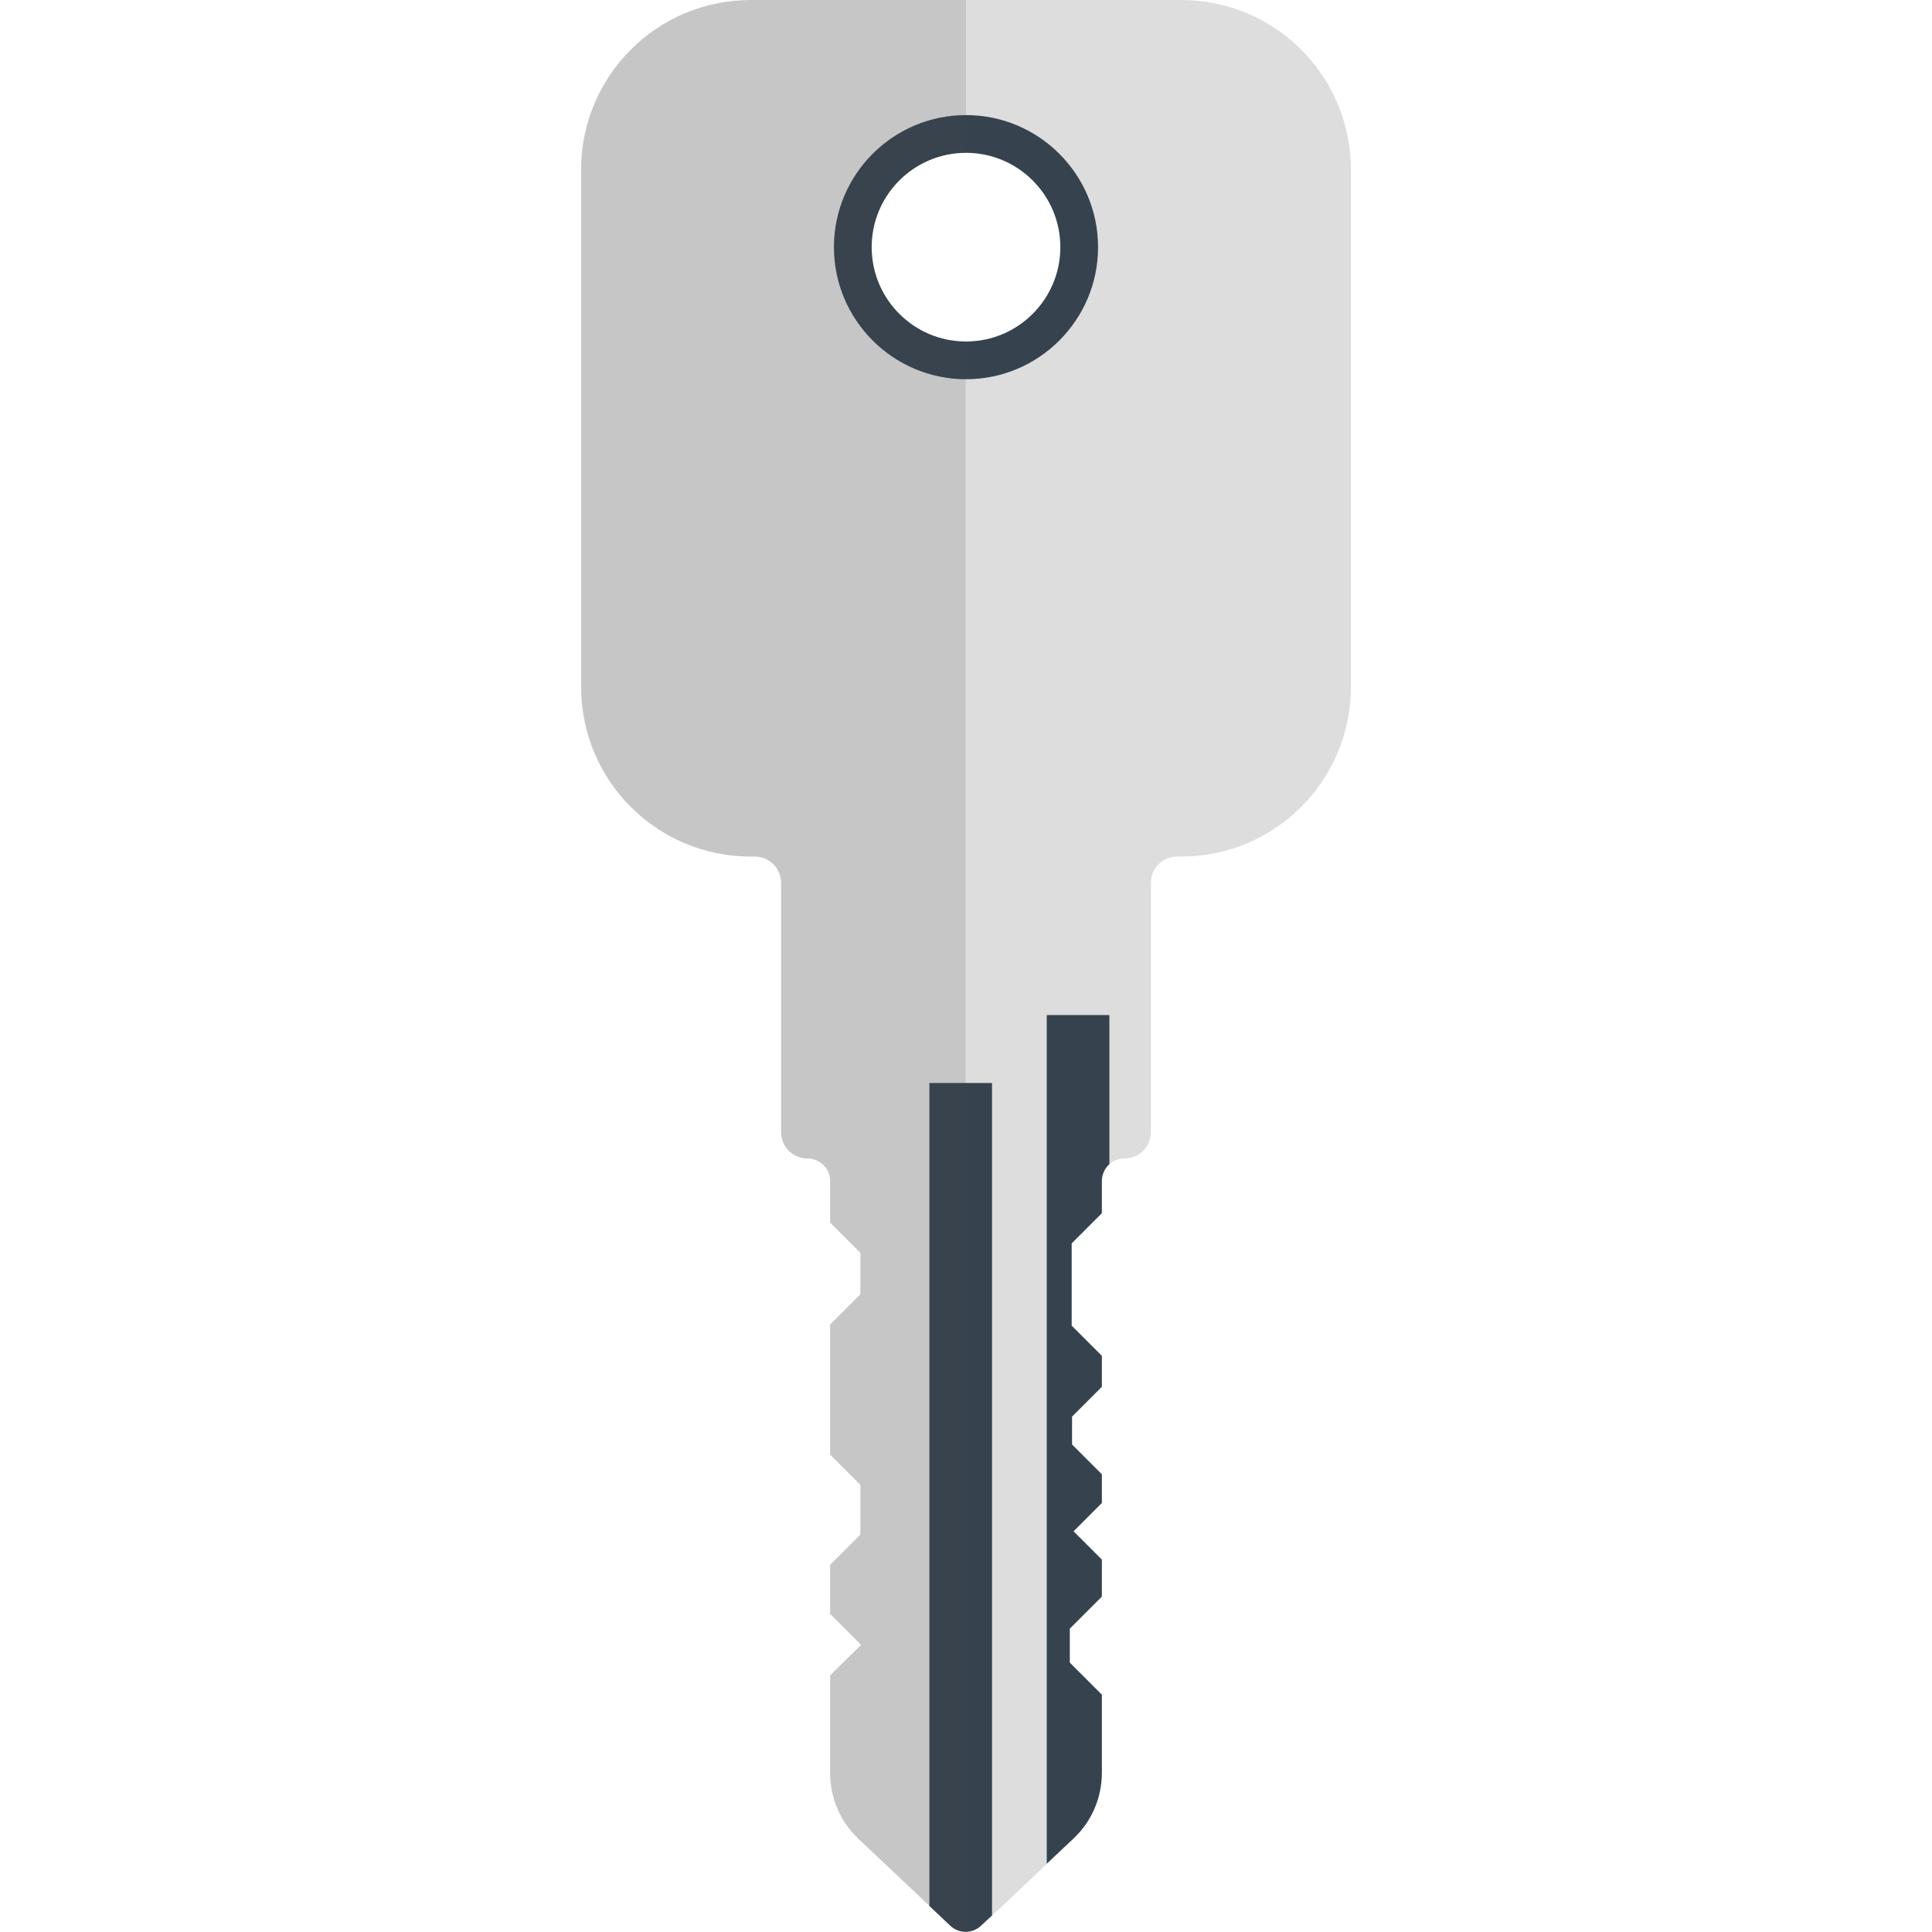 <svg xmlns="http://www.w3.org/2000/svg" viewBox="0 0 512 512" xml:space="preserve"><path d="M313 0H199c-24.9 0-45 20.1-45 45v137c0 24.9 20.1 45 45 45h1c3.9 0 7 3.1 7 7v66c0 3.9 3.1 7 7 7 3.3 0 6 2.7 6 6v11l8 8v11l-8 8v34.5l8 8v13.2l-8 8v13l8.2 8.2-8.2 8.1v25.9c0 6.6 2.7 12.9 7.5 17.4l24.4 23c2.3 2.2 5.9 2.2 8.2 0l24.4-23c4.8-4.5 7.5-10.8 7.5-17.4v-20.7l-8.5-8.5v-9l8.5-8.5v-9.8l-7.5-7.5 7.5-7.5v-7.6l-7.9-7.9v-7.4l7.9-7.9v-8.2l-8-8v-21.8l8-8V313c0-3.3 2.7-6 6-6 3.9 0 7-3.1 7-7v-66c0-3.9 3.1-7 7-7h1c24.9 0 45-20.1 45-45V45c0-24.9-20.1-45-45-45zm-57 95.5c-16.6 0-30-13.4-30-30s13.4-30 30-30 30 13.4 30 30-13.4 30-30 30z" fill="#ddd"/><path d="M256 100.5c-19.3 0-35-15.7-35-35s15.7-35 35-35 35 15.7 35 35-15.7 35-35 35zm0-60c-13.8 0-25 11.2-25 25s11.2 25 25 25 25-11.2 25-25-11.2-25-25-25zM277.3 269H294v39.5c-1.2 1.1-2 2.7-2 4.5v8.5l-8 8v21.8l8 8v8.2l-7.9 7.9v7.4l7.9 7.9v7.6l-7.5 7.5 7.5 7.5v9.8l-8.5 8.5v9l8.5 8.5v20.7c0 6.6-2.7 12.9-7.5 17.4l-7.1 6.7V269zM263 287h-16.7v218.1l5.5 5.2c2.3 2.2 5.9 2.2 8.2 0l2.9-2.7V287z" fill="#36434f"/><path d="M231 65.5c0-13.8 11.2-25 25-25V0h-57c-24.9 0-45 20.1-45 45v137c0 24.9 20.1 45 45 45h1c3.9 0 7 3.1 7 7v66c0 3.9 3.1 7 7 7 3.3 0 6 2.7 6 6v11l8 8v11l-8 8v34.5l8 8v13.2l-8 8v13l8.2 8.2-8.2 8.1v25.9c0 6.6 2.7 12.9 7.5 17.4l18.8 17.8 5.5 5.2c1.2 1.1 2.6 1.6 4.1 1.6V90.5c-13.7 0-24.9-11.2-24.9-25z" opacity=".15" fill="#444"/></svg>